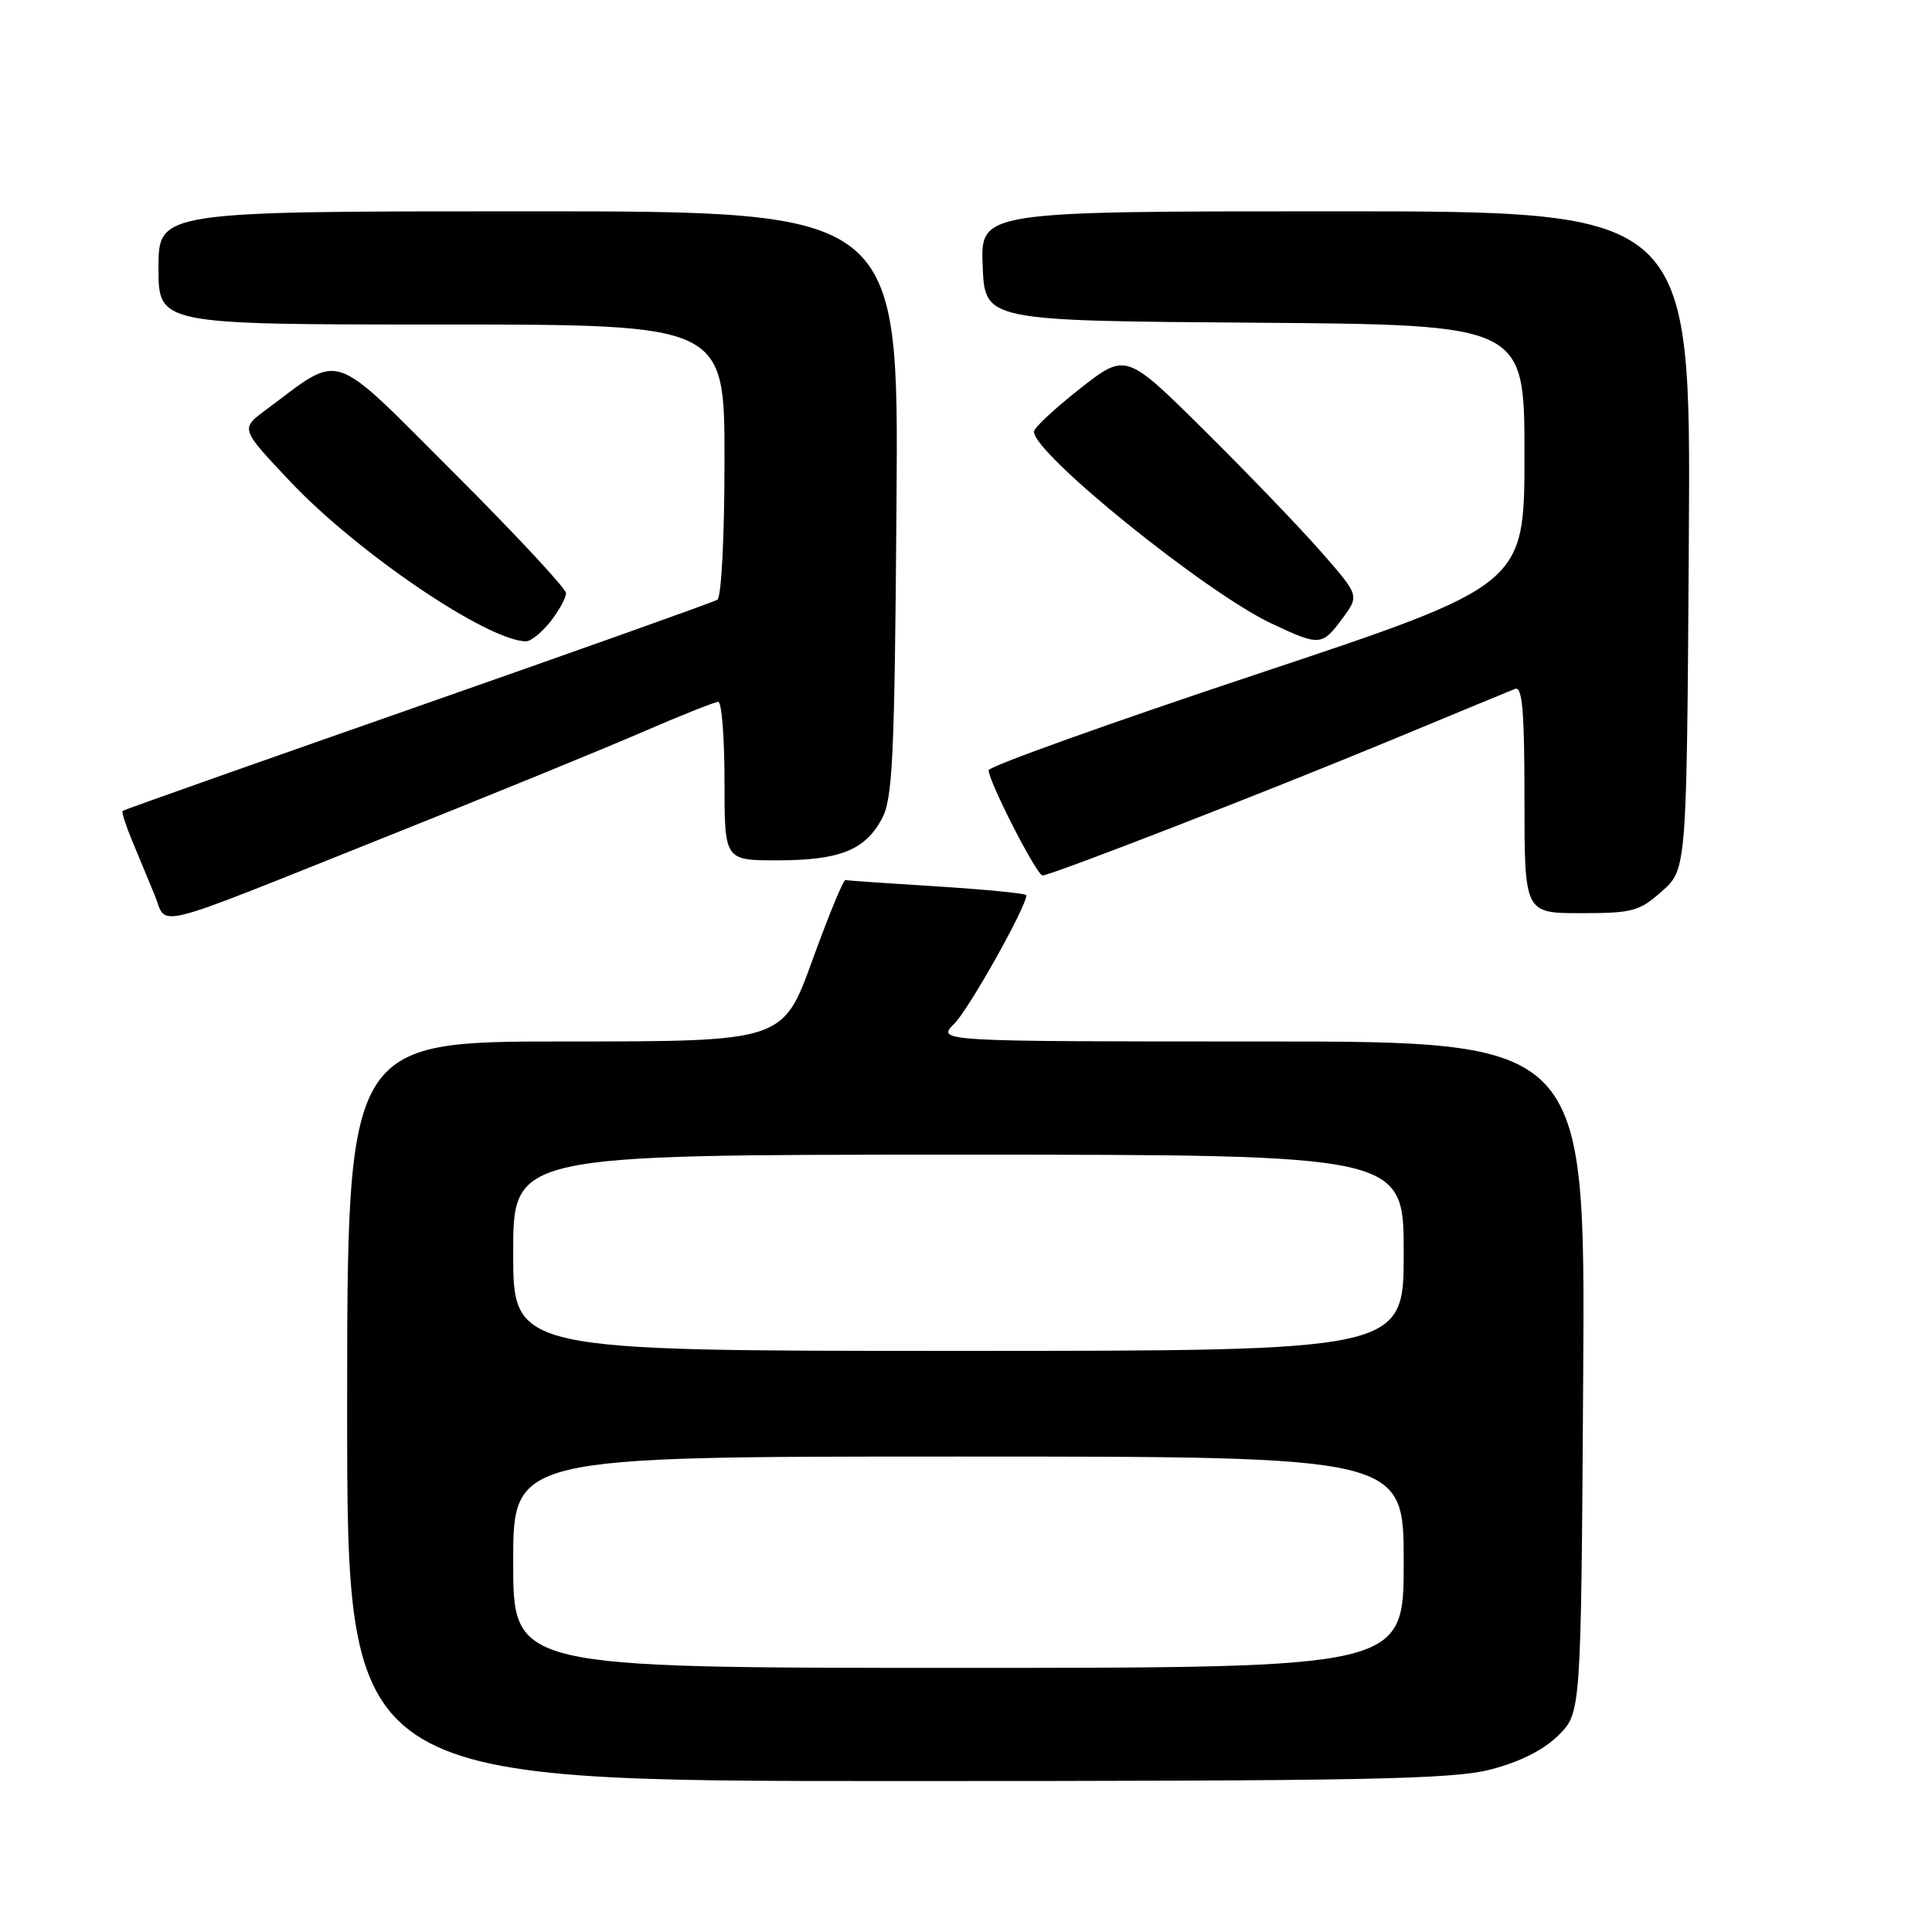 <?xml version="1.0" encoding="UTF-8" standalone="no"?>
<!DOCTYPE svg PUBLIC "-//W3C//DTD SVG 1.1//EN" "http://www.w3.org/Graphics/SVG/1.1/DTD/svg11.dtd" >
<svg xmlns="http://www.w3.org/2000/svg" xmlns:xlink="http://www.w3.org/1999/xlink" version="1.1" viewBox="0 0 256 256">
 <g >
 <path fill="currentColor"
d=" M 197.54 234.46 C 201.41 233.46 204.55 231.87 206.50 229.94 C 209.50 226.96 209.50 226.96 209.78 182.48 C 210.06 138.00 210.06 138.00 167.08 138.00 C 124.09 138.00 124.09 138.00 126.47 135.62 C 128.42 133.67 136.00 120.15 136.00 118.62 C 136.00 118.39 130.71 117.87 124.25 117.46 C 117.79 117.06 112.28 116.68 112.02 116.61 C 111.75 116.55 109.78 121.34 107.64 127.25 C 103.74 138.00 103.74 138.00 74.87 138.00 C 46.00 138.00 46.00 138.00 46.00 187.00 C 46.00 236.00 46.00 236.00 118.79 236.00 C 181.10 236.00 192.44 235.78 197.54 234.46 Z  M 51.16 110.88 C 64.72 105.47 79.99 99.23 85.08 97.02 C 90.18 94.81 94.72 93.00 95.17 93.00 C 95.63 93.00 96.00 97.72 96.00 103.50 C 96.00 114.00 96.00 114.00 102.95 114.00 C 111.21 114.00 114.56 112.68 116.82 108.56 C 118.29 105.87 118.54 100.75 118.79 66.75 C 119.09 28.00 119.09 28.00 70.04 28.00 C 21.00 28.00 21.00 28.00 21.00 35.50 C 21.00 43.00 21.00 43.00 58.50 43.00 C 96.00 43.00 96.00 43.00 96.00 60.94 C 96.00 71.16 95.59 79.13 95.05 79.47 C 94.53 79.79 76.64 86.16 55.30 93.63 C 33.96 101.10 16.38 107.31 16.24 107.45 C 16.09 107.58 16.65 109.34 17.49 111.35 C 18.32 113.36 19.67 116.61 20.48 118.57 C 22.26 122.88 19.17 123.66 51.16 110.88 Z  M 220.23 118.08 C 223.50 115.17 223.50 115.17 223.78 71.58 C 224.06 28.00 224.06 28.00 176.99 28.00 C 129.91 28.00 129.91 28.00 130.21 35.25 C 130.50 42.50 130.50 42.50 166.25 42.76 C 202.00 43.03 202.00 43.03 202.00 60.27 C 202.00 77.52 202.00 77.52 166.50 89.34 C 146.97 95.84 131.00 101.56 131.00 102.06 C 131.00 103.55 137.37 116.00 138.14 116.00 C 139.27 116.00 168.06 104.82 184.50 98.00 C 192.75 94.58 200.06 91.55 200.75 91.28 C 201.72 90.90 202.00 94.21 202.00 105.89 C 202.00 121.00 202.00 121.00 209.48 121.00 C 216.34 121.00 217.24 120.75 220.23 118.08 Z  M 72.93 82.37 C 74.07 80.92 75.00 79.22 75.00 78.60 C 75.00 77.98 68.29 70.78 60.10 62.60 C 43.49 46.02 45.50 46.68 35.18 54.35 C 31.86 56.82 31.86 56.82 38.44 63.79 C 47.34 73.22 64.53 84.88 69.68 84.98 C 70.33 84.99 71.79 83.81 72.93 82.37 Z  M 177.87 81.96 C 180.12 78.91 180.12 78.91 175.13 73.21 C 172.39 70.07 165.43 62.82 159.66 57.11 C 149.19 46.72 149.19 46.72 143.09 51.51 C 139.74 54.14 137.00 56.70 137.00 57.20 C 137.00 60.14 159.82 78.56 168.50 82.63 C 174.87 85.63 175.18 85.60 177.87 81.96 Z  M 68.00 207.00 C 68.00 193.00 68.00 193.00 127.00 193.00 C 186.00 193.00 186.00 193.00 186.00 207.00 C 186.00 221.00 186.00 221.00 127.00 221.00 C 68.00 221.00 68.00 221.00 68.00 207.00 Z  M 68.00 166.00 C 68.00 153.00 68.00 153.00 127.00 153.00 C 186.00 153.00 186.00 153.00 186.00 166.00 C 186.00 179.00 186.00 179.00 127.00 179.00 C 68.00 179.00 68.00 179.00 68.00 166.00 Z "/>
</g>
</svg>